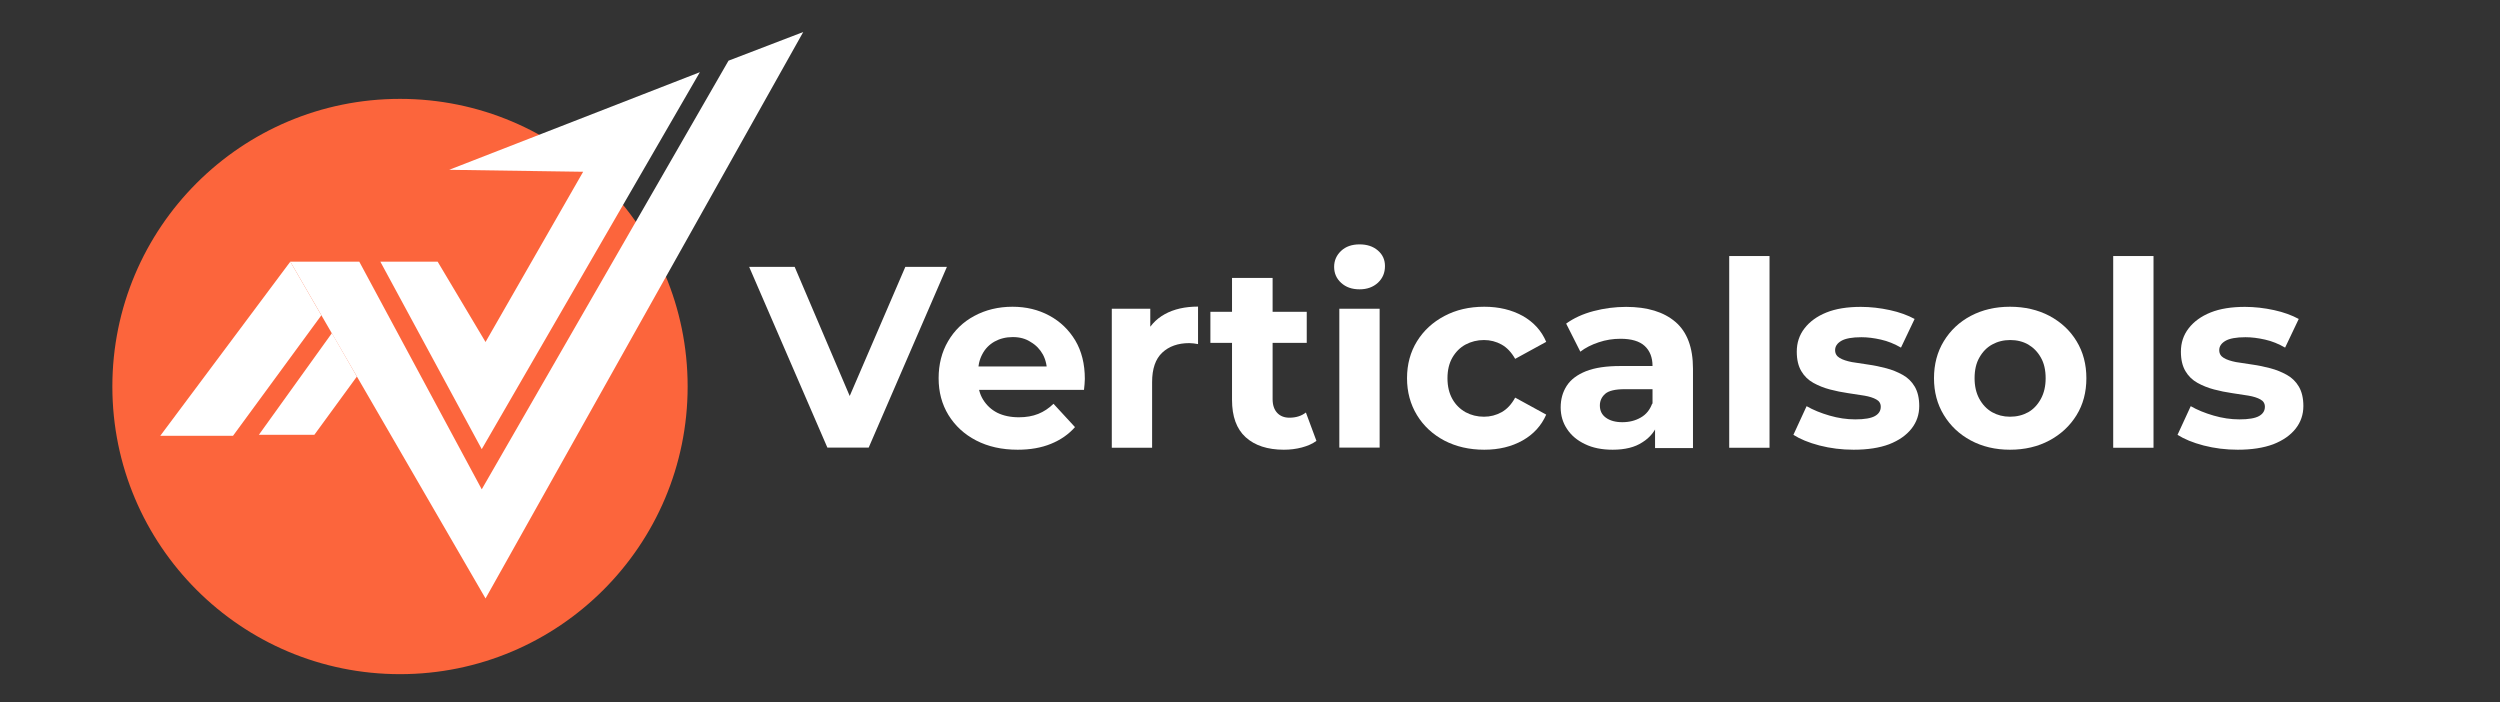 <?xml version="1.0" encoding="utf-8"?>
<!-- Generator: Adobe Illustrator 23.1.0, SVG Export Plug-In . SVG Version: 6.00 Build 0)  -->
<svg version="1.1" id="Layer_1" xmlns="http://www.w3.org/2000/svg" xmlns:xlink="http://www.w3.org/1999/xlink" x="0px" y="0px"
	 viewBox="0 0 178 50" style="enable-background:new 0 0 178 50;" xml:space="preserve">
<rect x="0" y="0" width="178" height="50" fill="#333333" stroke="none"/>
<style type="text/css">
	.st0{fill:#FFFFFF;}
	.st1{fill:#FC653C;}
</style>
<g>
	<g>
		<path class="st0" d="M58.91,31.87L53.34,19h3.24l4.86,11.4h-1.89L64.46,19h2.96l-5.57,12.87H58.91z"/>
		<path class="st0" d="M72.46,32.02c-1.13,0-2.11-0.22-2.96-0.66c-0.85-0.44-1.5-1.05-1.97-1.81c-0.47-0.77-0.7-1.64-0.7-2.62
			c0-0.98,0.22-1.86,0.67-2.63c0.45-0.77,1.07-1.38,1.88-1.81c0.8-0.43,1.71-0.65,2.71-0.65c0.97,0,1.84,0.21,2.62,0.63
			c0.78,0.42,1.39,1.01,1.85,1.77c0.45,0.76,0.68,1.67,0.68,2.74c0,0.11-0.01,0.24-0.02,0.38c-0.01,0.14-0.02,0.27-0.04,0.4h-8.04
			v-1.67h6.53l-1.12,0.5c0.01-0.51-0.09-0.96-0.29-1.34c-0.21-0.38-0.5-0.68-0.86-0.89C73.03,24.11,72.6,24,72.11,24
			s-0.92,0.11-1.3,0.32c-0.37,0.21-0.67,0.51-0.87,0.9c-0.21,0.39-0.31,0.84-0.31,1.37v0.44c0,0.55,0.12,1.03,0.37,1.43
			s0.58,0.71,1.01,0.93c0.43,0.21,0.94,0.32,1.54,0.32c0.51,0,0.97-0.08,1.37-0.24c0.4-0.16,0.76-0.4,1.09-0.72l1.53,1.66
			c-0.45,0.51-1.02,0.91-1.71,1.19C74.15,31.88,73.36,32.02,72.46,32.02z"/>
		<path class="st0" d="M79.16,31.87v-9.89h2.74v2.81l-0.39-0.83c0.29-0.7,0.77-1.23,1.42-1.59c0.65-0.36,1.44-0.54,2.37-0.54v2.67
			c-0.11-0.02-0.22-0.04-0.32-0.05c-0.1-0.01-0.21-0.02-0.3-0.02c-0.81,0-1.45,0.23-1.93,0.68c-0.48,0.45-0.72,1.15-0.72,2.1v4.67
			H79.16z"/>
		<path class="st0" d="M86.18,24.41V22.2h6.86v2.21H86.18z M91.41,32.02c-1.16,0-2.07-0.3-2.72-0.89c-0.65-0.59-0.97-1.48-0.97-2.66
			v-8.68h2.89v8.63c0,0.42,0.11,0.74,0.32,0.97c0.21,0.23,0.51,0.35,0.87,0.35c0.47,0,0.86-0.12,1.18-0.37l0.75,2.02
			c-0.28,0.21-0.63,0.36-1.04,0.47C92.27,31.97,91.85,32.02,91.41,32.02z"/>
		<path class="st0" d="M96.8,20.6c-0.54,0-0.97-0.15-1.31-0.46s-0.5-0.69-0.5-1.14c0-0.45,0.17-0.83,0.5-1.14
			c0.33-0.31,0.77-0.46,1.31-0.46c0.53,0,0.96,0.14,1.3,0.43c0.34,0.29,0.51,0.66,0.51,1.11c0,0.48-0.16,0.87-0.5,1.19
			C97.77,20.44,97.34,20.6,96.8,20.6z M95.36,31.87v-9.89h2.87v9.89H95.36z"/>
		<path class="st0" d="M105.68,32.02c-1.07,0-2.01-0.22-2.84-0.65c-0.83-0.44-1.48-1.04-1.95-1.81c-0.47-0.77-0.71-1.65-0.71-2.63
			c0-0.99,0.24-1.87,0.71-2.63c0.47-0.76,1.12-1.36,1.95-1.8c0.83-0.44,1.77-0.66,2.84-0.66c1.04,0,1.95,0.22,2.73,0.65
			c0.78,0.44,1.34,1.05,1.68,1.85l-2.21,1.21c-0.27-0.47-0.59-0.81-0.97-1.02c-0.38-0.21-0.8-0.32-1.25-0.32
			c-0.48,0-0.91,0.11-1.31,0.32c-0.39,0.21-0.7,0.52-0.94,0.93c-0.23,0.4-0.35,0.89-0.35,1.47c0,0.58,0.12,1.07,0.35,1.48
			c0.23,0.41,0.55,0.72,0.94,0.94c0.39,0.21,0.83,0.32,1.31,0.32c0.45,0,0.87-0.11,1.25-0.32c0.38-0.21,0.71-0.56,0.97-1.04
			l2.21,1.21c-0.34,0.78-0.9,1.4-1.68,1.84C107.63,31.8,106.72,32.02,105.68,32.02z"/>
		<path class="st0" d="M114.82,32.02c-0.76,0-1.42-0.13-1.97-0.4c-0.55-0.26-0.98-0.62-1.28-1.08c-0.3-0.45-0.45-0.96-0.45-1.53
			c0-0.58,0.14-1.09,0.43-1.54c0.29-0.45,0.75-0.79,1.37-1.04c0.63-0.25,1.45-0.37,2.46-0.37H118v1.65h-2.32
			c-0.67,0-1.14,0.11-1.39,0.33c-0.25,0.22-0.38,0.5-0.38,0.83c0,0.37,0.14,0.66,0.43,0.87c0.29,0.21,0.68,0.32,1.17,0.32
			s0.93-0.11,1.31-0.33c0.39-0.22,0.66-0.56,0.82-1.01l0.44,1.34c-0.21,0.61-0.59,1.09-1.14,1.43
			C116.4,31.85,115.69,32.02,114.82,32.02z M117.84,31.87v-1.93l-0.18-0.42v-3.46c0-0.61-0.19-1.09-0.56-1.43
			c-0.37-0.34-0.95-0.51-1.72-0.51c-0.53,0-1.05,0.08-1.55,0.25c-0.51,0.17-0.95,0.39-1.31,0.67l-1.01-2
			c0.54-0.39,1.19-0.69,1.95-0.89c0.76-0.2,1.53-0.3,2.32-0.3c1.51,0,2.68,0.36,3.51,1.07c0.83,0.71,1.25,1.82,1.25,3.33v5.65
			H117.84z"/>
		<path class="st0" d="M123.12,31.87V18.23h2.87v13.65H123.12z"/>
		<path class="st0" d="M131.98,32.02c-0.85,0-1.65-0.1-2.43-0.3c-0.77-0.2-1.39-0.46-1.86-0.76l0.94-2.04
			c0.47,0.27,1.01,0.49,1.63,0.67c0.62,0.18,1.23,0.27,1.83,0.27c0.66,0,1.13-0.08,1.41-0.24c0.28-0.16,0.41-0.38,0.41-0.66
			c0-0.23-0.11-0.41-0.32-0.52c-0.21-0.12-0.5-0.21-0.85-0.27s-0.74-0.12-1.17-0.18c-0.43-0.06-0.86-0.15-1.28-0.26
			c-0.42-0.11-0.82-0.27-1.18-0.47c-0.36-0.2-0.65-0.48-0.86-0.84c-0.21-0.36-0.32-0.81-0.32-1.38c0-0.63,0.18-1.18,0.55-1.66
			c0.37-0.48,0.89-0.86,1.56-1.13c0.67-0.27,1.49-0.4,2.45-0.4c0.69,0,1.38,0.08,2.07,0.23c0.69,0.15,1.28,0.37,1.76,0.63
			l-0.97,2.04c-0.47-0.27-0.94-0.46-1.43-0.57c-0.48-0.11-0.95-0.17-1.39-0.17c-0.66,0-1.14,0.09-1.43,0.26
			c-0.29,0.17-0.44,0.39-0.44,0.66c0,0.25,0.11,0.43,0.33,0.56c0.22,0.13,0.51,0.22,0.86,0.29c0.36,0.06,0.75,0.12,1.18,0.18
			c0.43,0.06,0.85,0.15,1.27,0.26c0.42,0.11,0.81,0.27,1.17,0.47c0.36,0.2,0.65,0.48,0.86,0.84c0.21,0.36,0.32,0.82,0.32,1.38
			c0,0.6-0.18,1.14-0.55,1.61c-0.37,0.47-0.9,0.84-1.59,1.11C133.82,31.89,132.97,32.02,131.98,32.02z"/>
		<path class="st0" d="M143.11,32.02c-1.04,0-1.97-0.22-2.79-0.66c-0.82-0.44-1.46-1.05-1.92-1.81c-0.47-0.77-0.7-1.64-0.7-2.62
			c0-0.99,0.23-1.87,0.7-2.64c0.47-0.77,1.11-1.37,1.92-1.8c0.82-0.43,1.74-0.65,2.79-0.65c1.05,0,1.99,0.22,2.81,0.65
			c0.82,0.44,1.47,1.04,1.93,1.8c0.47,0.77,0.7,1.65,0.7,2.64c0,0.99-0.23,1.87-0.7,2.63c-0.47,0.76-1.11,1.36-1.93,1.8
			C145.1,31.8,144.16,32.02,143.11,32.02z M143.11,29.67c0.49,0,0.92-0.11,1.3-0.32c0.37-0.21,0.67-0.53,0.9-0.95
			c0.23-0.42,0.34-0.91,0.34-1.47c0-0.58-0.11-1.07-0.34-1.47c-0.23-0.41-0.53-0.71-0.9-0.93c-0.37-0.21-0.8-0.32-1.28-0.32
			c-0.48,0-0.91,0.11-1.29,0.32c-0.38,0.21-0.68,0.52-0.91,0.93c-0.23,0.4-0.34,0.89-0.34,1.47c0,0.56,0.11,1.05,0.34,1.47
			c0.23,0.42,0.53,0.73,0.91,0.95C142.22,29.56,142.64,29.67,143.11,29.67z"/>
		<path class="st0" d="M150.46,31.87V18.23h2.87v13.65H150.46z"/>
		<path class="st0" d="M159.33,32.02c-0.85,0-1.65-0.1-2.43-0.3c-0.77-0.2-1.39-0.46-1.86-0.76l0.94-2.04
			c0.47,0.27,1.01,0.49,1.63,0.67c0.62,0.18,1.23,0.27,1.83,0.27c0.66,0,1.13-0.08,1.41-0.24c0.28-0.16,0.41-0.38,0.41-0.66
			c0-0.23-0.11-0.41-0.32-0.52c-0.21-0.12-0.5-0.21-0.85-0.27c-0.35-0.06-0.74-0.12-1.17-0.18c-0.43-0.06-0.86-0.15-1.28-0.26
			c-0.42-0.11-0.82-0.27-1.18-0.47c-0.36-0.2-0.65-0.48-0.86-0.84c-0.21-0.36-0.32-0.81-0.32-1.38c0-0.63,0.18-1.18,0.55-1.66
			c0.37-0.48,0.89-0.86,1.56-1.13c0.67-0.27,1.49-0.4,2.45-0.4c0.69,0,1.38,0.08,2.07,0.23c0.69,0.15,1.28,0.37,1.76,0.63
			l-0.97,2.04c-0.47-0.27-0.94-0.46-1.43-0.57c-0.48-0.11-0.95-0.17-1.39-0.17c-0.66,0-1.14,0.09-1.43,0.26
			c-0.29,0.17-0.44,0.39-0.44,0.66c0,0.25,0.11,0.43,0.33,0.56c0.22,0.13,0.51,0.22,0.86,0.29c0.36,0.06,0.75,0.12,1.18,0.18
			c0.43,0.06,0.85,0.15,1.27,0.26c0.42,0.11,0.81,0.27,1.17,0.47c0.36,0.2,0.65,0.48,0.86,0.84c0.21,0.36,0.32,0.82,0.32,1.38
			c0,0.6-0.18,1.14-0.55,1.61c-0.37,0.47-0.9,0.84-1.59,1.11C161.16,31.89,160.32,32.02,159.33,32.02z"/>
	</g>
	<g>
		<circle class="st1" cx="28.48" cy="27.52" r="20.48"/>
		<g>
			<polygon class="st0" points="57.19,2.28 34.57,42.61 20.67,18.63 25.58,18.63 34.3,34.84 51.87,4.32 			"/>
			<polygon class="st0" points="31.98,12.09 49.83,5.14 34.3,31.98 27.08,18.63 31.16,18.63 34.57,24.35 41.52,12.23 			"/>
			<polygon class="st0" points="20.67,18.63 11.41,31.03 16.59,31.03 22.88,22.45 			"/>
			<polygon class="st0" points="23.63,23.72 18.43,30.96 22.38,30.96 25.41,26.81 			"/>
		</g>
	</g>
</g>
</svg>
